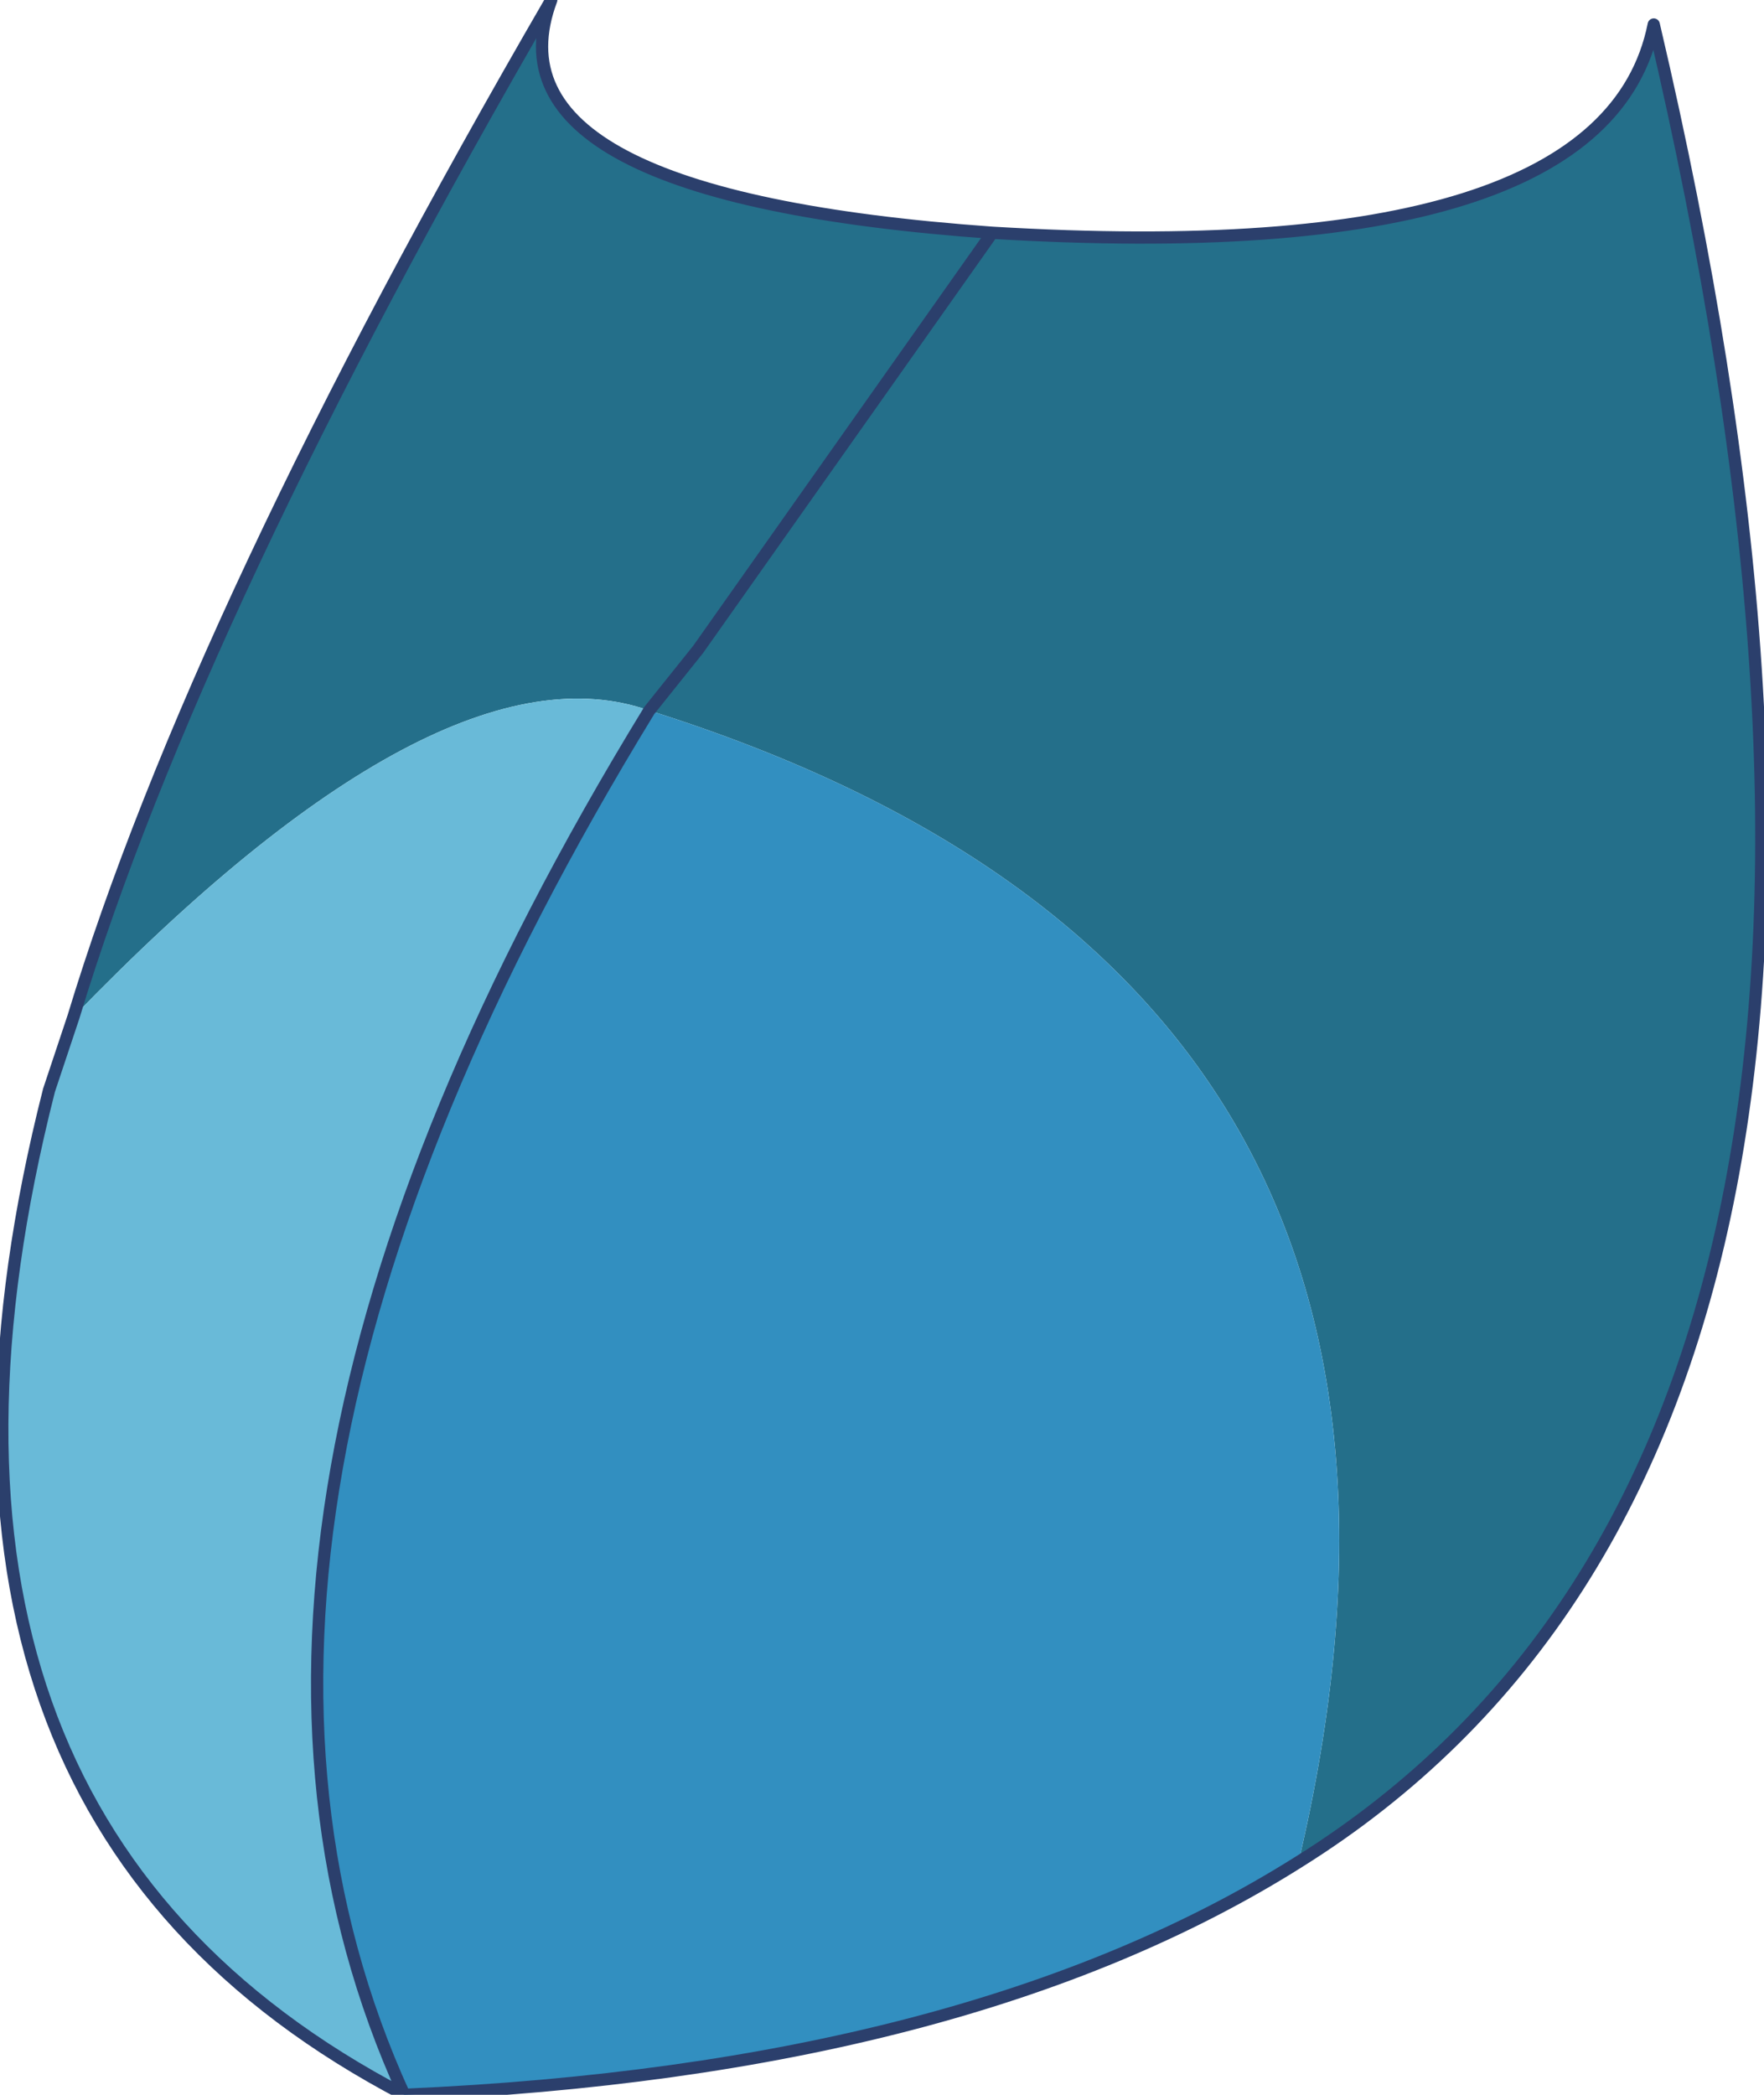 <?xml version="1.0" encoding="UTF-8" standalone="no"?>
<svg xmlns:xlink="http://www.w3.org/1999/xlink" height="8.55px" width="7.2px" xmlns="http://www.w3.org/2000/svg">
  <g transform="matrix(1.0, 0.0, 0.0, 1.0, 6.55, 6.8)">
    <path d="M-3.9 -3.9 Q-4.75 -4.2 -6.25 -2.65 -5.75 -4.3 -4.3 -6.8 -4.6 -6.0 -2.5 -5.85 L-3.7 -4.15 -3.9 -3.9 -3.7 -4.15 -2.5 -5.85 Q0.0 -5.7 0.2 -6.7 1.55 -0.95 -1.25 0.8 -0.4 -2.8 -3.9 -3.9" fill="#246f8a" fill-rule="evenodd" stroke="none"/>
    <path d="M-6.25 -2.65 Q-4.75 -4.2 -3.9 -3.9 -5.95 -0.55 -4.9 1.75 -7.1 0.6 -6.35 -2.35 L-6.25 -2.65" fill="#69bad8" fill-rule="evenodd" stroke="none"/>
    <path d="M-4.9 1.75 Q-5.95 -0.55 -3.9 -3.9 -0.4 -2.8 -1.25 0.8 -2.6 1.65 -4.9 1.75" fill="#328fc0" fill-rule="evenodd" stroke="none"/>
    <path d="M-6.25 -2.65 L-6.35 -2.35 Q-7.1 0.6 -4.9 1.75 -5.95 -0.55 -3.9 -3.9 L-3.7 -4.15 -2.5 -5.85 Q-4.6 -6.0 -4.3 -6.8 -5.75 -4.3 -6.25 -2.65 M-1.25 0.8 Q-2.6 1.65 -4.9 1.75 M-2.5 -5.85 Q0.0 -5.7 0.2 -6.7 1.55 -0.95 -1.25 0.8" fill="none" stroke="#2b3f6c" stroke-linecap="round" stroke-linejoin="round" stroke-width="0.05"/>
  </g>
</svg>
